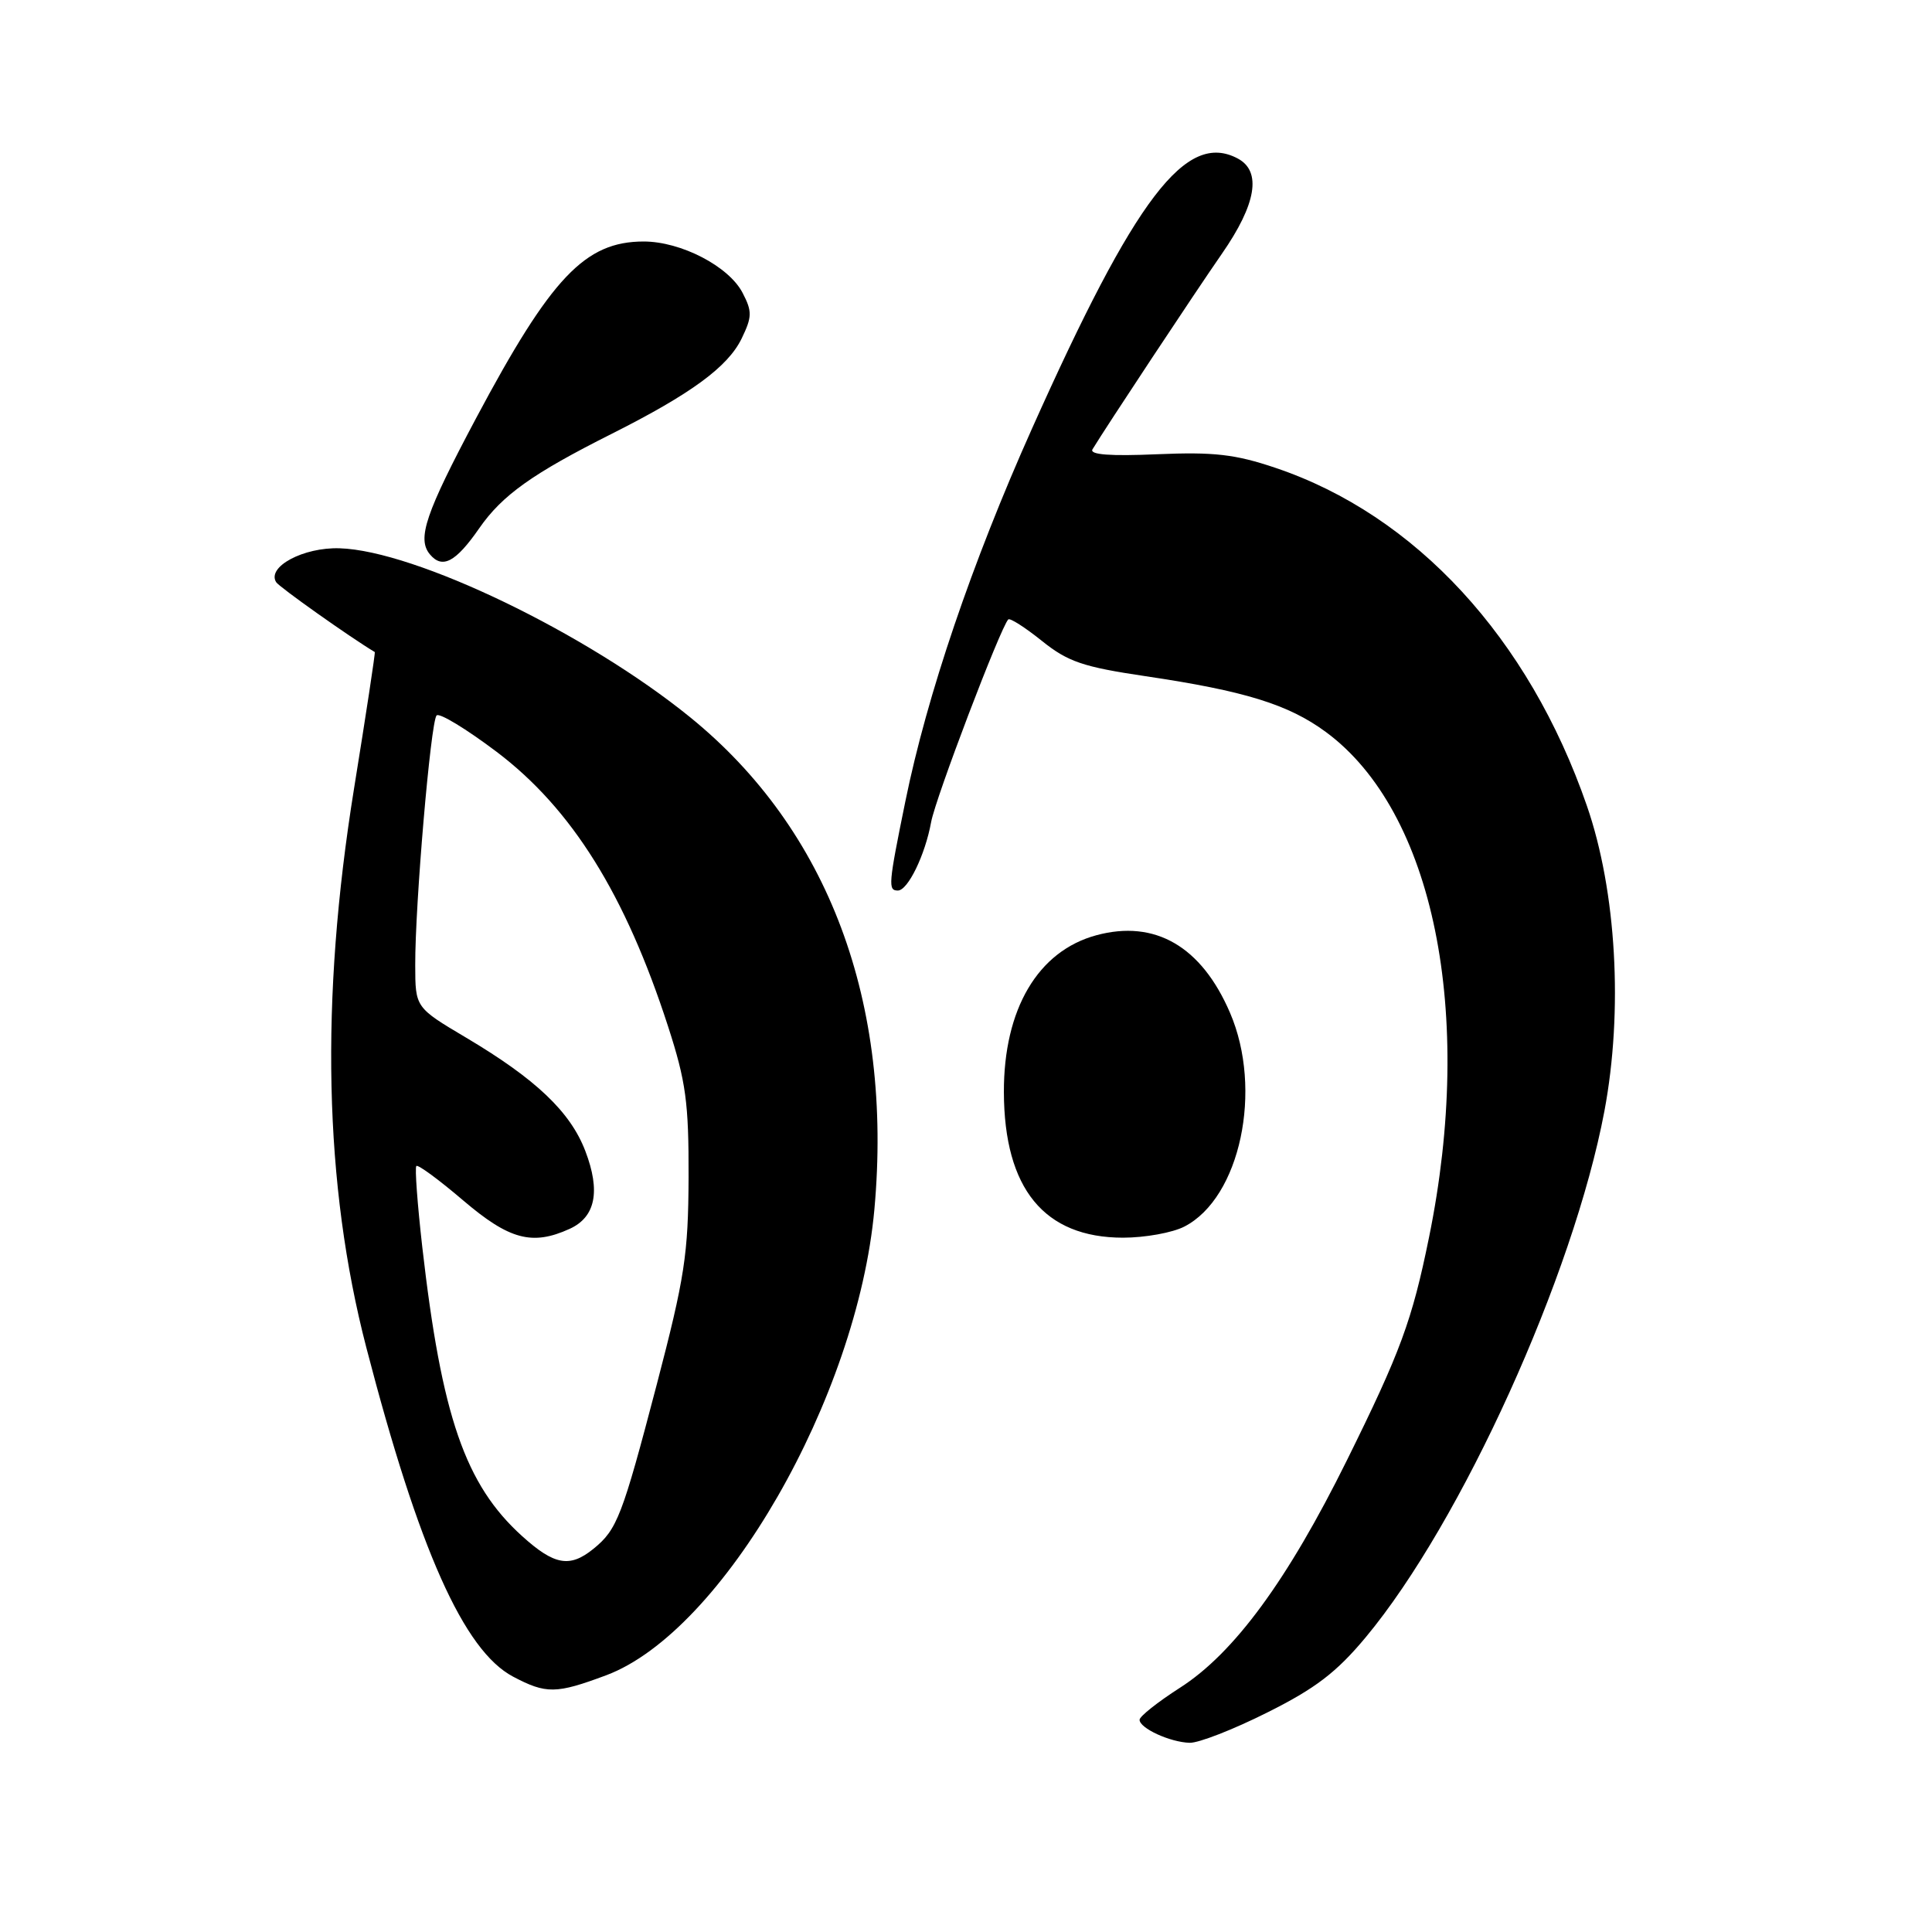 <?xml version="1.0" encoding="UTF-8" standalone="no"?>
<!DOCTYPE svg PUBLIC "-//W3C//DTD SVG 1.1//EN" "http://www.w3.org/Graphics/SVG/1.1/DTD/svg11.dtd" >
<svg xmlns="http://www.w3.org/2000/svg" xmlns:xlink="http://www.w3.org/1999/xlink" version="1.1" viewBox="0 0 256 256">
 <g >
 <path fill="currentColor"
d=" M 167.91 226.92 C 174.32 223.72 177.10 221.59 180.98 216.93 C 193.65 201.70 208.48 169.00 212.59 147.24 C 215.09 133.95 214.19 118.09 210.27 106.77 C 202.58 84.54 187.57 68.24 169.00 61.99 C 163.67 60.19 160.84 59.87 153.32 60.19 C 147.11 60.46 144.34 60.25 144.76 59.54 C 146.47 56.71 158.32 38.79 161.91 33.62 C 166.47 27.05 167.20 22.71 164.02 21.01 C 157.16 17.34 150.46 26.13 136.75 56.78 C 128.80 74.54 122.83 92.12 119.97 106.16 C 117.71 117.23 117.65 118.00 118.97 118.00 C 120.30 118.00 122.59 113.28 123.38 108.93 C 123.95 105.77 132.56 83.16 133.60 82.08 C 133.82 81.85 135.82 83.13 138.04 84.91 C 141.50 87.69 143.49 88.37 151.79 89.60 C 164.93 91.55 170.72 93.34 175.68 96.99 C 189.97 107.51 195.42 134.23 189.35 163.97 C 187.11 174.98 185.57 179.15 178.47 193.50 C 170.61 209.39 163.52 219.06 156.33 223.65 C 153.40 225.53 151.00 227.43 151.00 227.88 C 151.00 229.00 155.03 230.85 157.63 230.93 C 158.81 230.97 163.43 229.17 167.91 226.92 Z  M 80.33 221.98 C 95.76 216.20 113.59 185.22 115.86 160.26 C 118.35 132.83 109.77 109.92 91.46 95.05 C 77.75 83.91 55.03 72.96 45.00 72.65 C 40.21 72.50 35.33 75.10 36.59 77.14 C 36.97 77.77 46.40 84.45 49.66 86.40 C 49.75 86.46 48.51 94.60 46.91 104.50 C 42.39 132.56 42.93 156.95 48.54 178.56 C 55.49 205.32 61.46 218.71 67.98 222.16 C 72.38 224.48 73.68 224.46 80.33 221.98 Z  M 156.95 162.52 C 164.33 158.71 167.38 144.40 162.98 134.19 C 159.20 125.40 153.05 121.83 145.29 123.92 C 137.53 126.01 132.99 133.71 133.02 144.72 C 133.06 157.51 138.36 163.99 148.80 164.00 C 151.71 164.00 155.38 163.34 156.95 162.52 Z  M 63.50 70.00 C 66.54 65.62 70.53 62.77 81.08 57.47 C 91.57 52.19 96.45 48.61 98.27 44.86 C 99.66 41.99 99.68 41.27 98.40 38.81 C 96.58 35.29 90.24 32.00 85.29 32.00 C 77.52 32.01 73.03 36.74 63.08 55.42 C 56.38 68.02 55.24 71.38 56.96 73.45 C 58.61 75.43 60.38 74.50 63.50 70.00 Z  M 69.19 203.55 C 61.64 196.73 58.52 187.69 55.95 165.20 C 55.31 159.53 54.95 154.71 55.17 154.50 C 55.39 154.28 58.17 156.33 61.36 159.05 C 67.48 164.27 70.52 165.09 75.48 162.83 C 78.91 161.27 79.60 157.85 77.56 152.52 C 75.58 147.33 71.00 142.98 61.77 137.50 C 55.03 133.50 55.03 133.50 55.02 127.89 C 54.99 119.91 57.07 95.63 57.85 94.80 C 58.21 94.41 61.79 96.59 65.82 99.63 C 75.77 107.16 82.85 118.50 88.52 136.00 C 90.89 143.31 91.27 146.11 91.24 156.00 C 91.20 166.22 90.73 169.28 87.02 183.47 C 82.43 200.98 81.77 202.68 78.63 205.23 C 75.50 207.77 73.45 207.40 69.19 203.55 Z "/>
</g>
</svg>